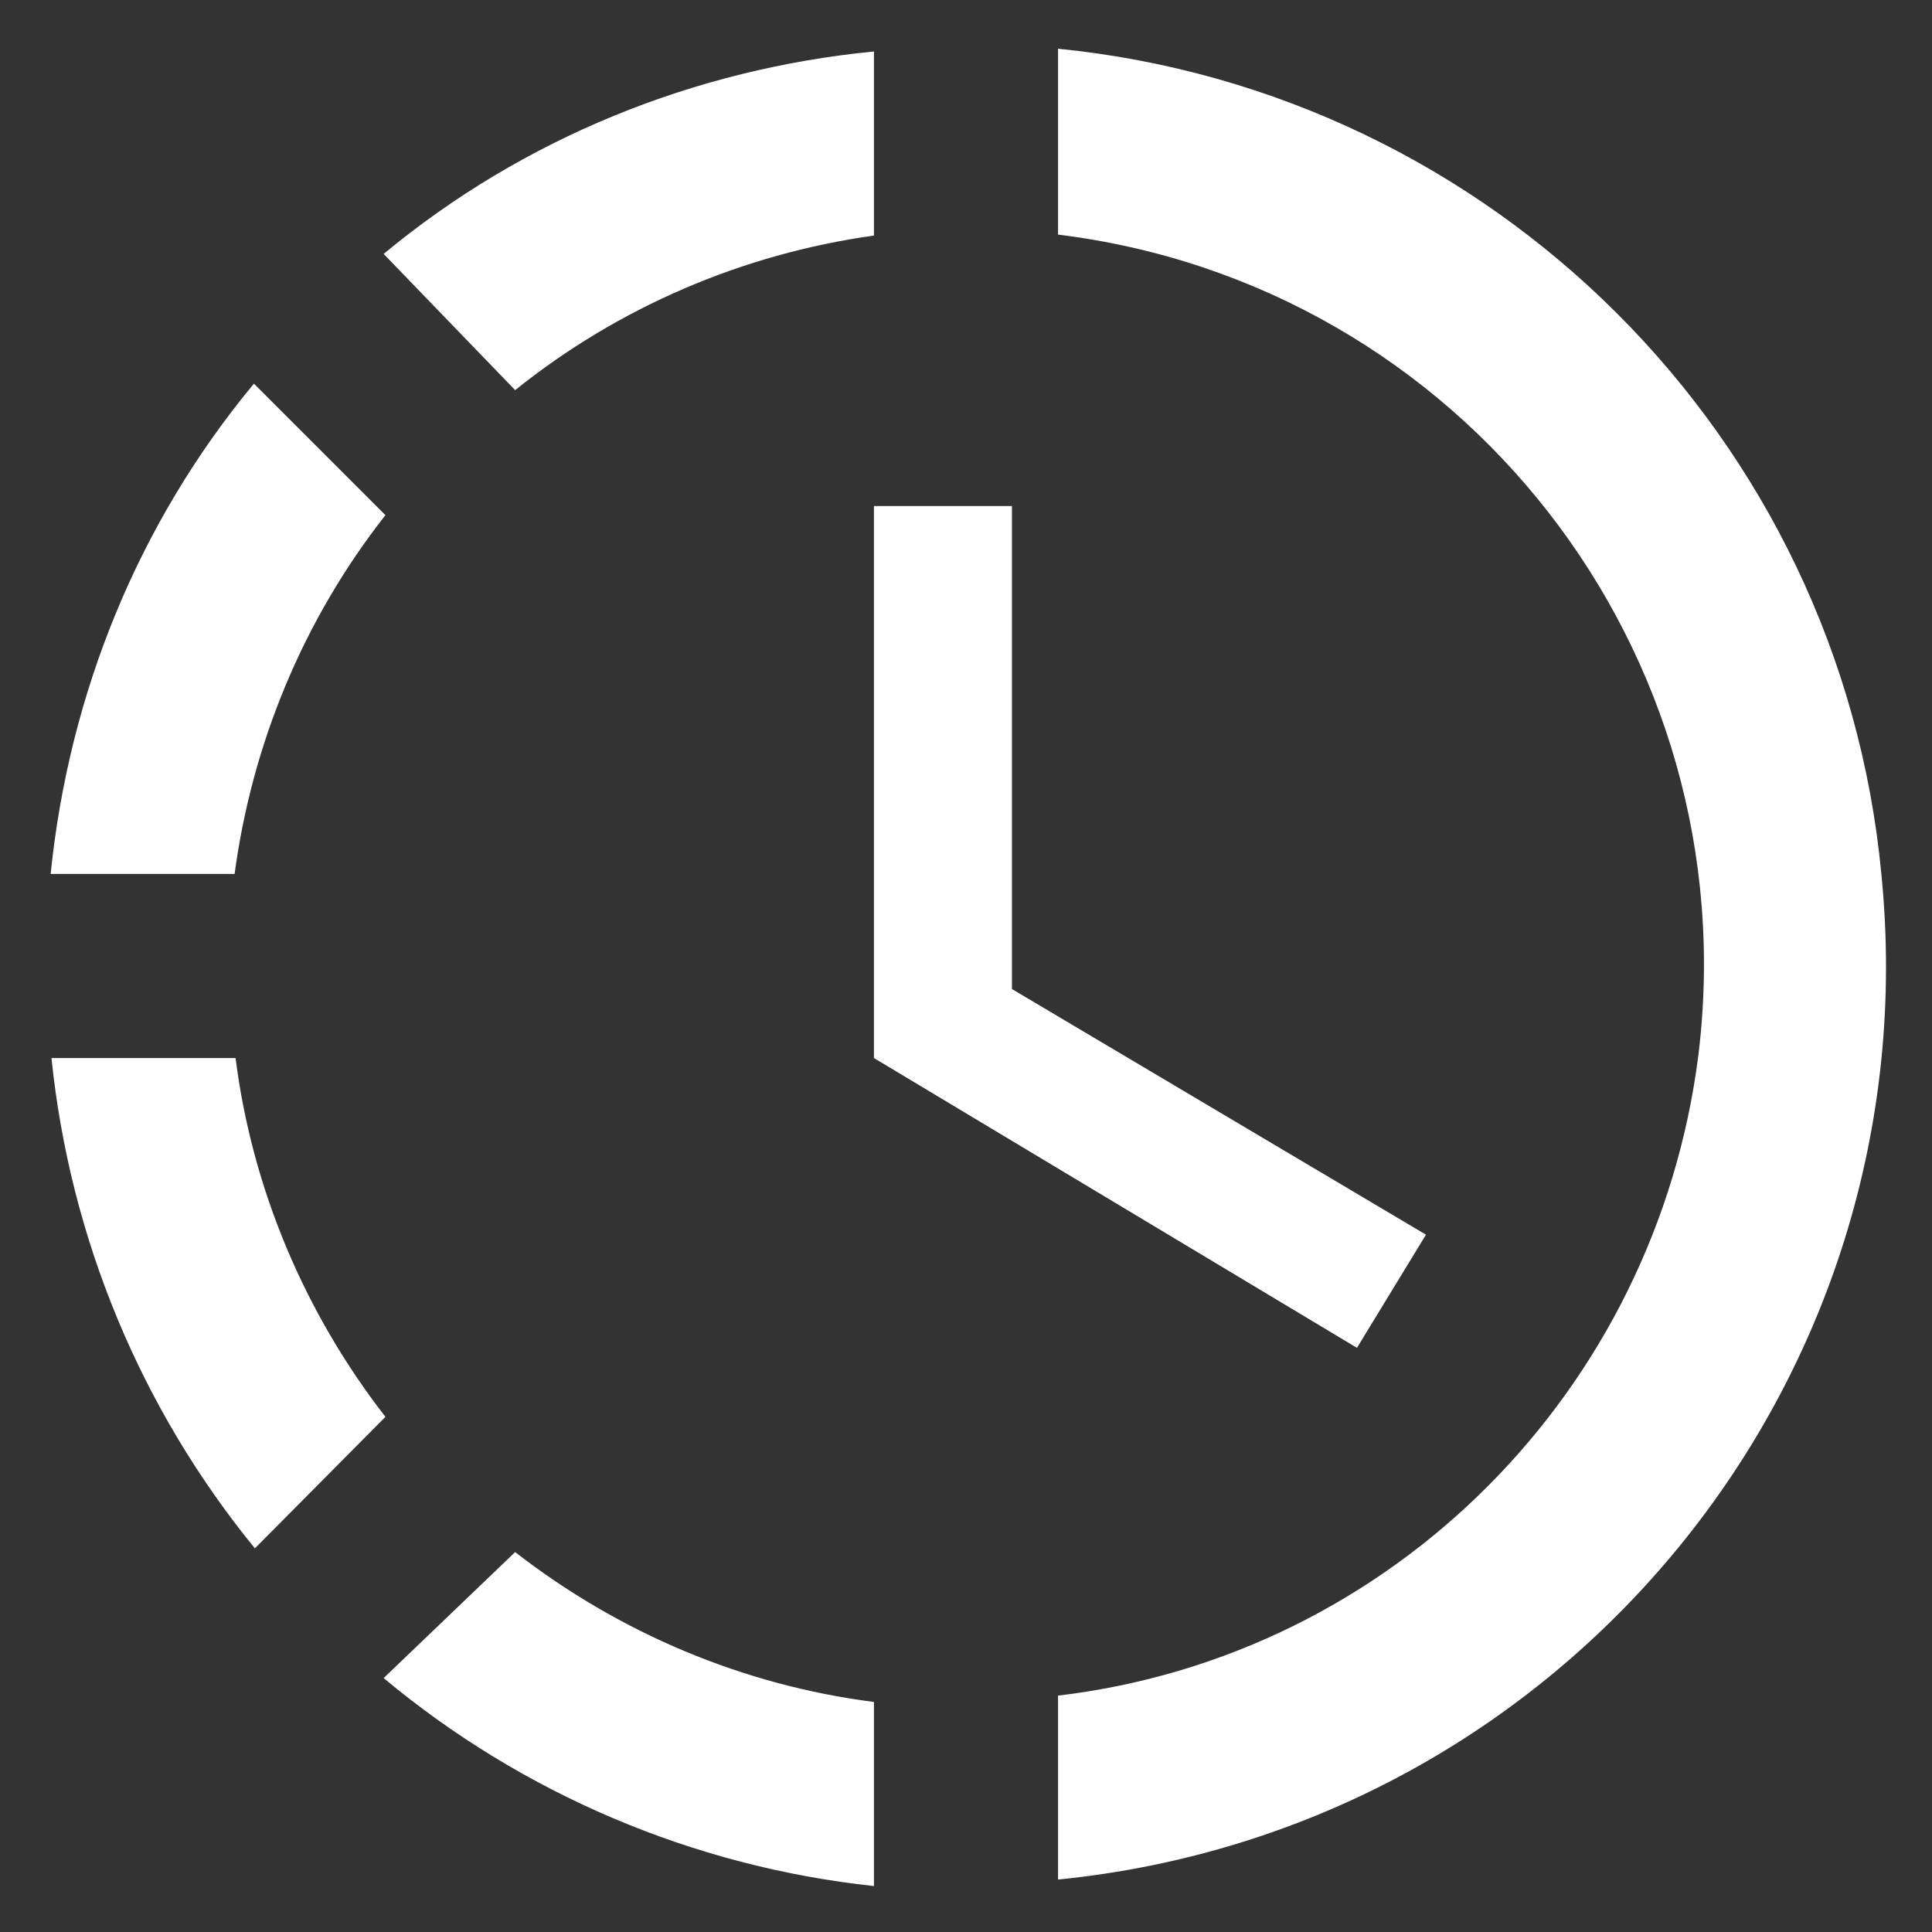 <svg width="14" height="14" viewBox="0 0 14 14" fill="none" xmlns="http://www.w3.org/2000/svg">
  <rect x="0" y="0" width="14" height="14" fill="#333333" stroke="none"/>
  <path
    d="M7.667 0.353V0.367V1.7C10.593 2.06 12.667 4.72 12.307 7.647C12 10.073 10.093 12 7.667 12.287V13.62C11.333 13.253 14 10 13.633 6.333C13.333 3.167 10.82 0.667 7.667 0.353ZM6.333 0.373C5.033 0.5 3.793 1 2.78 1.84L3.733 2.827C4.48 2.227 5.38 1.84 6.333 1.707V0.373ZM1.84 2.78C1 3.793 0.5 5.027 0.367 6.333H1.7C1.827 5.387 2.2 4.487 2.793 3.733L1.84 2.78ZM0.373 7.667C0.507 8.973 1.02 10.207 1.847 11.22L2.793 10.267C2.207 9.513 1.827 8.613 1.707 7.667H0.373ZM3.733 11.247L2.78 12.16C3.787 13 5.027 13.527 6.333 13.667V12.333C5.387 12.213 4.487 11.833 3.733 11.247ZM7.333 3.667V7.167L10.333 8.947L9.833 9.767L6.333 7.667V3.667H7.333Z"
    fill="#FFFFFF"/>
</svg>
